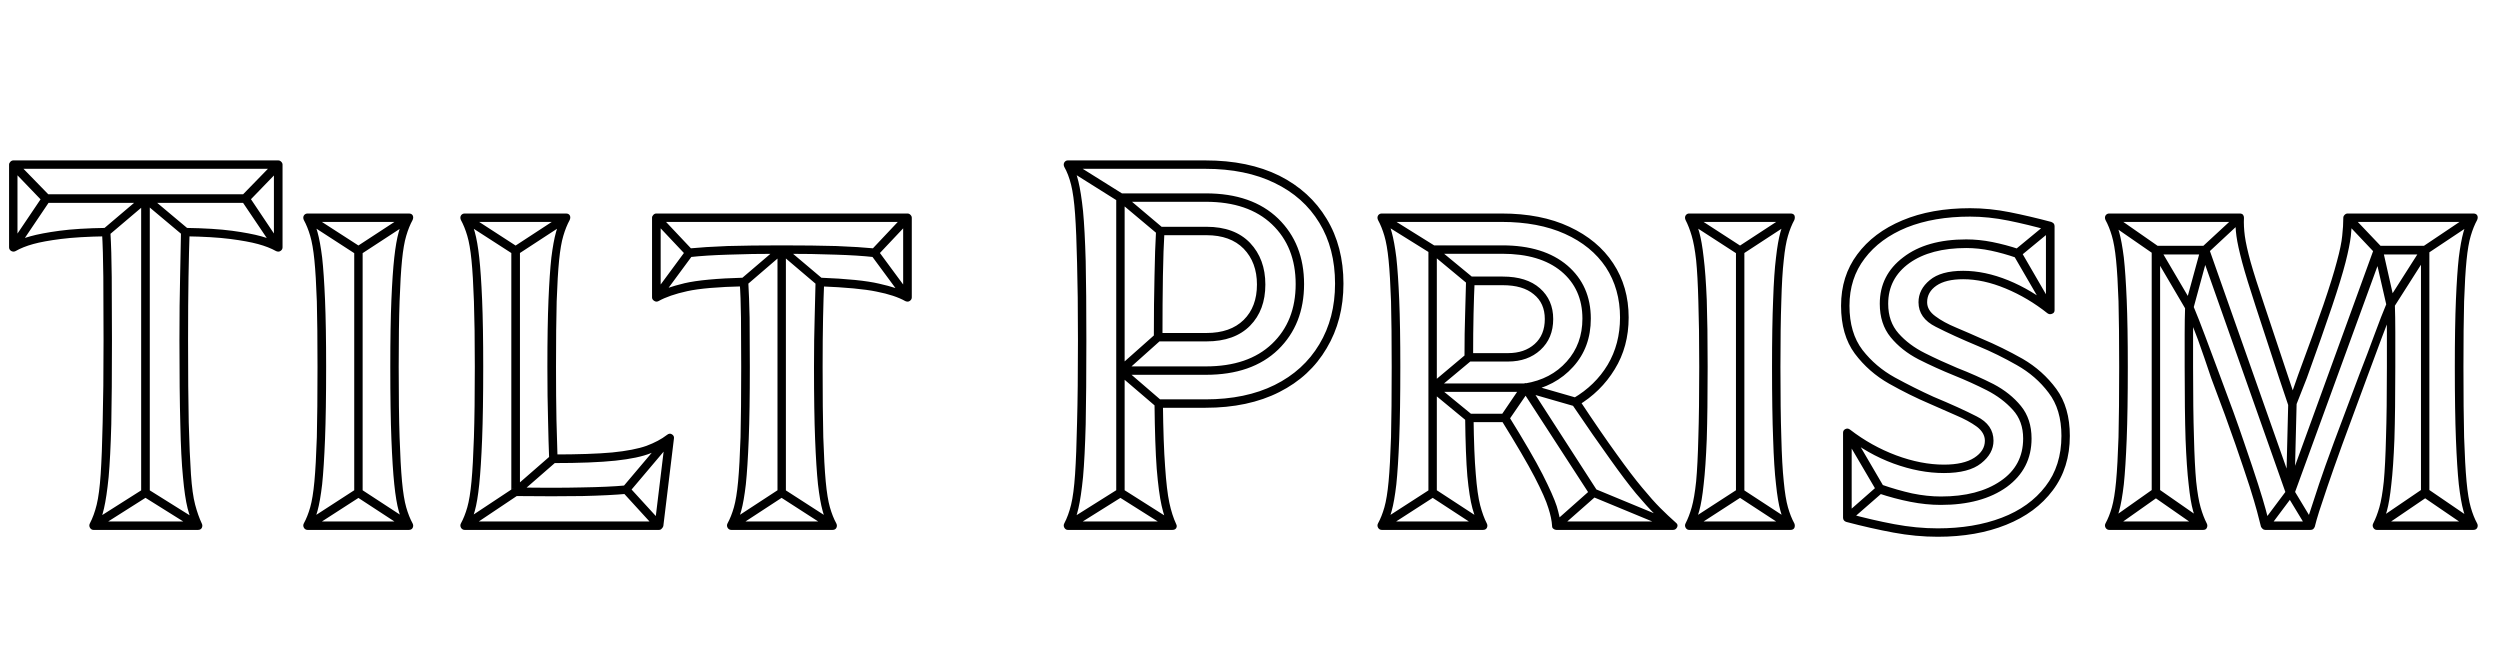 <svg xmlns="http://www.w3.org/2000/svg" xmlns:xlink="http://www.w3.org/1999/xlink" width="112.992" height="30.288"><path fill="black" d="M6.58 9.17L11.09 9.17L11.09 8.78L6.58 8.78Q6.58 8.78 6.58 8.78Q6.58 8.78 6.58 8.78L6.58 8.78L2.09 8.78L2.09 9.17L6.58 9.17Q6.58 9.17 6.58 9.17Q6.58 9.17 6.58 9.17L6.58 9.17ZM6.77 22.27L6.77 8.98L6.38 8.98L6.38 22.27L6.77 22.27ZM6.48 22.44L8.86 23.93L9.05 23.59L6.67 22.10Q6.65 22.08 6.59 22.08Q6.53 22.08 6.48 22.10L6.48 22.10L4.13 23.59L4.32 23.93L6.67 22.44Q6.72 22.39 6.58 22.39Q6.43 22.39 6.48 22.44L6.48 22.44ZM11.23 9.12L12.72 7.58L12.43 7.30L10.94 8.83Q10.92 8.88 10.91 8.95Q10.90 9.02 10.92 9.07L10.92 9.07L12.41 11.28L12.74 11.09L11.26 8.88Q11.23 8.81 11.21 8.98Q11.18 9.14 11.23 9.12L11.23 9.12ZM1.92 8.88L0.43 11.09L0.77 11.28L2.26 9.07Q2.30 9.02 2.29 8.95Q2.28 8.88 2.23 8.83L2.23 8.83L0.74 7.30L0.46 7.58L1.94 9.12Q1.99 9.14 1.98 8.98Q1.97 8.81 1.92 8.88L1.92 8.88ZM6.46 8.83L4.68 10.34L4.92 10.63L6.70 9.12Q6.74 9.07 6.58 9.07Q6.41 9.07 6.46 9.12L6.46 9.12L8.26 10.63L8.50 10.34L6.70 8.83Q6.65 8.78 6.58 8.78Q6.50 8.78 6.46 8.83L6.46 8.83ZM4.22 23.95L4.22 23.95L8.95 23.95Q9.07 23.95 9.12 23.86Q9.17 23.76 9.12 23.66L9.12 23.66Q8.95 23.30 8.82 22.81Q8.69 22.32 8.63 21.43Q8.57 20.54 8.53 19.09Q8.50 17.64 8.50 15.38L8.50 15.38Q8.50 13.70 8.52 12.52Q8.54 11.33 8.57 10.49L8.57 10.49L8.38 10.68Q9.62 10.70 10.40 10.80Q11.18 10.90 11.66 11.03Q12.14 11.16 12.48 11.35L12.48 11.35Q12.60 11.40 12.68 11.34Q12.77 11.28 12.77 11.18L12.77 11.18L12.77 7.44Q12.77 7.37 12.71 7.31Q12.65 7.25 12.58 7.25L12.58 7.25L0.60 7.25Q0.53 7.25 0.47 7.31Q0.41 7.37 0.41 7.44L0.41 7.44L0.41 11.18Q0.41 11.28 0.50 11.34Q0.60 11.40 0.70 11.35L0.70 11.35Q1.03 11.16 1.50 11.03Q1.97 10.90 2.76 10.80Q3.55 10.70 4.80 10.68L4.80 10.68L4.61 10.49Q4.66 11.33 4.67 12.52Q4.68 13.70 4.68 15.38L4.68 15.38Q4.68 17.64 4.64 19.09Q4.61 20.54 4.55 21.43Q4.49 22.32 4.37 22.81Q4.25 23.30 4.06 23.66L4.06 23.66Q4.01 23.76 4.07 23.86Q4.13 23.95 4.22 23.95ZM8.95 23.57L4.22 23.57L4.39 23.86Q4.58 23.50 4.70 22.98Q4.82 22.46 4.91 21.56Q4.99 20.66 5.03 19.18Q5.06 17.69 5.06 15.38L5.06 15.38Q5.06 13.70 5.05 12.52Q5.04 11.33 4.99 10.49L4.99 10.49Q4.99 10.39 4.93 10.34Q4.87 10.30 4.80 10.30L4.80 10.30Q3.50 10.32 2.69 10.43Q1.87 10.54 1.37 10.68Q0.86 10.82 0.50 11.02L0.50 11.02L0.79 11.18L0.79 7.44L0.60 7.63L12.58 7.63L12.38 7.44L12.38 11.18L12.67 11.02Q12.31 10.82 11.81 10.68Q11.30 10.54 10.49 10.43Q9.67 10.32 8.38 10.30L8.38 10.30Q8.30 10.30 8.24 10.34Q8.18 10.39 8.18 10.49L8.18 10.49Q8.16 11.33 8.14 12.52Q8.11 13.70 8.11 15.38L8.11 15.38Q8.11 17.69 8.15 19.18Q8.18 20.66 8.27 21.56Q8.35 22.46 8.48 22.98Q8.62 23.50 8.78 23.86L8.78 23.86L8.95 23.57ZM16.39 22.27L16.39 11.33L16.01 11.33L16.01 22.27L16.39 22.27ZM16.10 22.44L18.38 23.93L18.58 23.59L16.30 22.10Q16.27 22.08 16.21 22.08Q16.15 22.08 16.10 22.10L16.10 22.10L13.80 23.59L13.99 23.93L16.30 22.44Q16.34 22.39 16.20 22.39Q16.06 22.39 16.10 22.44L16.10 22.44ZM16.30 11.16L13.99 9.67L13.80 10.01L16.10 11.50Q16.15 11.52 16.21 11.52Q16.27 11.52 16.30 11.50L16.30 11.50L18.58 10.01L18.38 9.67L16.10 11.16Q16.06 11.18 16.20 11.18Q16.34 11.18 16.30 11.16L16.30 11.16ZM13.90 23.95L13.90 23.95L18.48 23.95Q18.60 23.95 18.65 23.86Q18.70 23.76 18.65 23.66L18.65 23.66Q18.48 23.35 18.36 22.93Q18.24 22.51 18.17 21.76Q18.10 21 18.06 19.76Q18.02 18.53 18.02 16.58L18.02 16.58Q18.02 14.78 18.06 13.62Q18.10 12.46 18.17 11.76Q18.24 11.06 18.36 10.66Q18.48 10.25 18.65 9.94L18.65 9.94Q18.70 9.82 18.65 9.73Q18.60 9.65 18.48 9.65L18.48 9.65L13.90 9.65Q13.80 9.65 13.74 9.73Q13.68 9.82 13.73 9.94L13.73 9.94Q13.90 10.25 14.02 10.66Q14.14 11.06 14.21 11.76Q14.28 12.46 14.32 13.62Q14.35 14.78 14.35 16.58L14.35 16.58Q14.35 18.53 14.32 19.76Q14.28 21 14.21 21.76Q14.14 22.51 14.02 22.93Q13.90 23.35 13.73 23.66L13.73 23.66Q13.68 23.76 13.74 23.86Q13.80 23.95 13.90 23.95ZM18.48 23.57L13.90 23.57L14.06 23.86Q14.23 23.52 14.35 23.09Q14.47 22.66 14.56 21.89Q14.64 21.12 14.69 19.85Q14.74 18.58 14.74 16.58L14.74 16.58Q14.74 14.74 14.69 13.55Q14.64 12.36 14.56 11.64Q14.47 10.92 14.35 10.49Q14.23 10.06 14.06 9.74L14.06 9.74L13.90 10.03L18.48 10.03L18.31 9.74Q18.14 10.06 18.02 10.49Q17.90 10.92 17.82 11.64Q17.74 12.36 17.69 13.55Q17.64 14.74 17.64 16.58L17.64 16.58Q17.64 18.58 17.69 19.85Q17.74 21.12 17.82 21.89Q17.90 22.66 18.02 23.09Q18.14 23.52 18.31 23.86L18.31 23.86L18.48 23.57ZM23.50 22.22L23.50 11.33L23.11 11.33L23.11 22.22Q23.11 22.30 23.16 22.36Q23.21 22.42 23.30 22.42L23.30 22.42Q25.06 22.44 26.32 22.42Q27.58 22.39 28.32 22.32L28.32 22.32L28.27 21.94Q27.53 22.01 26.29 22.03Q25.06 22.06 23.30 22.03L23.30 22.03Q23.23 22.03 23.36 22.16Q23.50 22.30 23.50 22.22L23.50 22.22ZM23.40 11.16L21.10 9.67L20.90 10.01L23.21 11.50Q23.26 11.52 23.32 11.52Q23.38 11.52 23.40 11.50L23.40 11.50L25.68 10.01L25.49 9.67L23.21 11.16Q23.16 11.18 23.30 11.18Q23.45 11.18 23.40 11.16L23.40 11.16ZM28.15 22.25L29.64 23.88L29.93 23.64L28.44 22.01Q28.39 21.96 28.40 22.13Q28.42 22.30 28.44 22.25L28.44 22.25L30.41 19.92L30.12 19.68L28.15 22.01Q28.10 22.06 28.10 22.13Q28.10 22.20 28.15 22.25L28.15 22.25ZM23.21 22.06L20.90 23.59L21.10 23.93L23.40 22.39Q23.42 22.37 23.42 22.37Q23.42 22.37 23.42 22.37L23.42 22.37L25.13 20.88L24.89 20.59L23.18 22.08Q23.16 22.08 23.18 22.07Q23.21 22.06 23.21 22.06L23.21 22.06ZM21 23.95L21 23.95L29.78 23.95Q29.86 23.95 29.90 23.90Q29.95 23.86 29.98 23.78L29.98 23.78L30.46 19.82Q30.48 19.70 30.37 19.63Q30.26 19.56 30.14 19.66L30.14 19.66Q29.78 19.94 29.22 20.15Q28.66 20.35 27.67 20.45Q26.69 20.54 25.01 20.54L25.01 20.54L25.20 20.74Q25.18 19.99 25.15 18.98Q25.13 17.98 25.13 16.58L25.13 16.58Q25.13 14.78 25.16 13.62Q25.20 12.46 25.27 11.76Q25.34 11.06 25.46 10.66Q25.58 10.25 25.75 9.94L25.75 9.94Q25.80 9.82 25.75 9.73Q25.70 9.65 25.58 9.65L25.58 9.65L21 9.65Q20.90 9.65 20.84 9.73Q20.78 9.82 20.83 9.94L20.83 9.94Q21 10.25 21.12 10.66Q21.24 11.06 21.31 11.76Q21.38 12.46 21.42 13.62Q21.46 14.78 21.46 16.58L21.46 16.58Q21.46 18.53 21.42 19.76Q21.38 21 21.31 21.76Q21.24 22.51 21.12 22.93Q21 23.35 20.83 23.66L20.83 23.66Q20.78 23.76 20.84 23.86Q20.90 23.95 21 23.95ZM29.78 23.57L21 23.57L21.17 23.86Q21.34 23.52 21.46 23.09Q21.58 22.66 21.66 21.89Q21.74 21.12 21.79 19.85Q21.84 18.58 21.84 16.58L21.84 16.58Q21.84 14.74 21.79 13.55Q21.74 12.36 21.66 11.64Q21.58 10.92 21.46 10.49Q21.34 10.06 21.17 9.74L21.17 9.74L21 10.03L25.58 10.03L25.42 9.74Q25.25 10.06 25.13 10.49Q25.01 10.92 24.92 11.64Q24.84 12.36 24.79 13.55Q24.74 14.74 24.74 16.58L24.74 16.58Q24.74 17.98 24.77 18.98Q24.79 19.99 24.82 20.74L24.82 20.74Q24.82 20.83 24.88 20.88Q24.94 20.93 25.01 20.93L25.01 20.93Q26.78 20.93 27.82 20.82Q28.85 20.71 29.42 20.48Q30 20.26 30.38 19.94L30.38 19.94L30.07 19.78L29.59 23.74L29.78 23.57ZM39.50 11.62L39.50 11.62L39.55 11.23Q38.83 11.16 37.80 11.12Q36.77 11.09 35.33 11.09L35.33 11.09Q35.33 11.09 35.33 11.09Q35.33 11.09 35.33 11.09L35.33 11.09Q33.91 11.09 32.88 11.12Q31.85 11.16 31.13 11.23L31.13 11.23L31.18 11.62Q31.90 11.54 32.90 11.51Q33.91 11.47 35.33 11.47L35.33 11.47Q35.33 11.47 35.33 11.47Q35.33 11.47 35.33 11.47L35.33 11.47Q36.77 11.47 37.78 11.51Q38.78 11.54 39.50 11.62ZM35.52 22.27L35.52 11.28L35.14 11.28L35.14 22.27L35.52 22.27ZM35.23 22.44L37.54 23.93L37.73 23.59L35.42 22.10Q35.40 22.08 35.34 22.08Q35.28 22.08 35.23 22.10L35.23 22.10L32.95 23.59L33.14 23.93L35.42 22.44Q35.47 22.39 35.33 22.39Q35.18 22.39 35.23 22.44L35.23 22.44ZM39.67 11.54L41.16 9.96L40.87 9.72L39.38 11.30Q39.36 11.33 39.35 11.41Q39.34 11.50 39.38 11.54L39.38 11.54L40.87 13.56L41.16 13.32L39.67 11.30Q39.65 11.26 39.64 11.42Q39.62 11.59 39.67 11.54L39.67 11.54ZM31.01 11.30L29.52 13.32L29.81 13.56L31.30 11.54Q31.34 11.50 31.34 11.41Q31.34 11.33 31.30 11.30L31.30 11.30L29.81 9.72L29.52 9.96L31.01 11.54Q31.06 11.59 31.06 11.42Q31.06 11.26 31.01 11.30L31.01 11.30ZM35.21 11.14L33.50 12.60L33.74 12.89L35.45 11.42Q35.50 11.38 35.33 11.38Q35.16 11.38 35.21 11.42L35.21 11.42L36.94 12.89L37.18 12.60L35.45 11.14Q35.40 11.09 35.33 11.09Q35.26 11.09 35.21 11.14L35.21 11.14ZM33.05 23.95L33.05 23.95L37.63 23.95Q37.75 23.95 37.80 23.86Q37.85 23.76 37.80 23.66L37.80 23.66Q37.63 23.35 37.51 22.93Q37.39 22.51 37.32 21.76Q37.25 21 37.21 19.76Q37.18 18.53 37.18 16.58L37.18 16.58Q37.18 15.31 37.20 14.36Q37.22 13.42 37.25 12.74L37.25 12.74L37.06 12.94Q38.81 13.01 39.62 13.18Q40.44 13.34 40.92 13.61L40.92 13.61Q41.04 13.66 41.12 13.60Q41.21 13.54 41.21 13.44L41.21 13.44L41.21 9.84Q41.21 9.77 41.15 9.71Q41.09 9.65 41.02 9.65L41.02 9.65L29.66 9.65Q29.59 9.65 29.53 9.71Q29.47 9.77 29.47 9.84L29.47 9.84L29.47 13.44Q29.47 13.54 29.57 13.60Q29.66 13.66 29.76 13.61L29.76 13.61Q30.24 13.34 31.06 13.16Q31.87 12.98 33.62 12.94L33.62 12.94L33.43 12.74Q33.48 13.42 33.49 14.36Q33.50 15.31 33.50 16.58L33.50 16.58Q33.50 18.53 33.47 19.76Q33.43 21 33.36 21.76Q33.29 22.51 33.17 22.93Q33.05 23.35 32.88 23.66L32.88 23.66Q32.83 23.76 32.89 23.86Q32.95 23.95 33.05 23.95ZM37.63 23.57L33.05 23.57L33.22 23.86Q33.38 23.52 33.50 23.09Q33.62 22.66 33.71 21.89Q33.79 21.12 33.84 19.85Q33.89 18.58 33.89 16.58L33.89 16.58Q33.89 15.31 33.88 14.36Q33.86 13.42 33.82 12.74L33.82 12.74Q33.82 12.65 33.76 12.60Q33.70 12.55 33.62 12.55L33.62 12.55Q31.80 12.60 30.94 12.80Q30.07 13.01 29.57 13.27L29.57 13.27L29.86 13.44L29.86 9.84L29.66 10.03L41.02 10.03L40.82 9.84L40.82 13.44L41.11 13.27Q40.58 13.01 39.73 12.82Q38.88 12.62 37.06 12.55L37.06 12.55Q36.98 12.55 36.92 12.60Q36.86 12.65 36.86 12.74L36.86 12.74Q36.84 13.42 36.82 14.36Q36.79 15.31 36.79 16.58L36.79 16.58Q36.79 18.58 36.84 19.85Q36.89 21.12 36.97 21.89Q37.06 22.66 37.18 23.09Q37.30 23.52 37.46 23.86L37.46 23.86L37.63 23.57ZM54.50 16.56L50.64 16.56L50.64 16.94L54.50 16.94Q54.50 16.94 54.50 16.94Q54.50 16.94 54.50 16.94L54.50 16.94Q56.59 16.94 57.77 15.80Q58.94 14.66 58.94 12.84L58.94 12.84Q58.94 12.84 58.94 12.84Q58.94 12.84 58.94 12.84L58.94 12.84Q58.94 11.02 57.77 9.88Q56.59 8.74 54.50 8.74L54.50 8.74Q54.50 8.74 54.50 8.74Q54.50 8.74 54.50 8.74L54.50 8.74L50.64 8.74Q50.57 8.74 50.51 8.80Q50.45 8.86 50.45 8.93L50.45 8.93L50.45 22.27L50.83 22.27L50.83 8.93Q50.83 8.86 50.70 8.99Q50.57 9.12 50.64 9.12L50.64 9.12L54.50 9.12Q54.50 9.12 54.50 9.12Q54.50 9.12 54.50 9.12L54.50 9.12Q56.42 9.12 57.49 10.14Q58.56 11.16 58.56 12.84L58.56 12.84Q58.56 12.84 58.56 12.84Q58.56 12.84 58.56 12.84L58.56 12.84Q58.56 14.52 57.49 15.54Q56.42 16.56 54.50 16.56L54.50 16.56Q54.50 16.56 54.50 16.56Q54.50 16.56 54.50 16.56L54.50 16.56ZM50.76 16.90L52.46 15.38L52.22 15.10L50.52 16.61Q50.45 16.66 50.45 16.75Q50.45 16.85 50.52 16.90L50.52 16.90L52.25 18.38L52.49 18.10L50.76 16.61Q50.71 16.56 50.71 16.75Q50.71 16.94 50.76 16.90L50.76 16.90ZM50.54 22.44L52.90 23.93L53.09 23.59L50.74 22.10Q50.71 22.08 50.65 22.08Q50.59 22.08 50.54 22.10L50.54 22.10L48.17 23.59L48.36 23.93L50.74 22.44Q50.78 22.39 50.64 22.39Q50.50 22.39 50.54 22.44L50.54 22.44ZM50.74 8.76L48.36 7.27L48.17 7.61L50.54 9.10Q50.54 9.10 50.53 9.08Q50.52 9.07 50.52 9.07L50.52 9.07L52.32 10.58L52.56 10.30L50.76 8.78Q50.76 8.78 50.76 8.77Q50.76 8.76 50.74 8.76L50.74 8.76ZM48.26 23.95L48.26 23.95L52.99 23.95Q53.11 23.95 53.16 23.87Q53.21 23.78 53.16 23.69L53.16 23.69Q52.97 23.28 52.85 22.72Q52.73 22.15 52.66 21.10Q52.58 20.04 52.56 18.24L52.56 18.24L52.37 18.43L54.48 18.43Q56.42 18.43 57.82 17.72Q59.21 17.02 59.96 15.74Q60.72 14.47 60.72 12.82L60.72 12.82Q60.72 11.14 59.96 9.89Q59.21 8.64 57.82 7.94Q56.42 7.25 54.48 7.25L54.48 7.25L48.26 7.25Q48.17 7.25 48.11 7.33Q48.05 7.42 48.10 7.54L48.10 7.54Q48.29 7.87 48.41 8.35Q48.53 8.83 48.59 9.67Q48.65 10.51 48.68 11.88Q48.72 13.25 48.72 15.38L48.72 15.38Q48.72 17.64 48.68 19.09Q48.65 20.54 48.59 21.43Q48.53 22.32 48.41 22.81Q48.29 23.30 48.10 23.66L48.10 23.66Q48.05 23.76 48.11 23.86Q48.17 23.95 48.26 23.95ZM52.34 15.05L52.54 15.24Q52.54 13.66 52.56 12.47Q52.58 11.28 52.63 10.46L52.63 10.46L52.44 10.63L54.53 10.63Q55.61 10.63 56.21 11.24Q56.81 11.86 56.81 12.86L56.81 12.86Q56.81 13.87 56.21 14.46Q55.61 15.05 54.53 15.05L54.53 15.05L52.34 15.05ZM52.99 23.57L48.26 23.57L48.43 23.86Q48.62 23.50 48.74 22.98Q48.86 22.46 48.95 21.56Q49.03 20.66 49.07 19.18Q49.10 17.69 49.10 15.38L49.10 15.38Q49.10 13.20 49.07 11.80Q49.03 10.39 48.95 9.54Q48.86 8.69 48.74 8.20Q48.62 7.70 48.43 7.34L48.43 7.34L48.26 7.63L54.48 7.63Q56.30 7.63 57.61 8.27Q58.92 8.90 59.63 10.07Q60.34 11.23 60.34 12.82L60.34 12.82Q60.34 14.38 59.63 15.56Q58.92 16.75 57.61 17.40Q56.30 18.05 54.48 18.05L54.48 18.05L52.37 18.05Q52.30 18.05 52.24 18.11Q52.18 18.17 52.18 18.24L52.18 18.24Q52.20 20.11 52.28 21.19Q52.37 22.27 52.50 22.85Q52.63 23.42 52.82 23.83L52.82 23.83L52.99 23.57ZM52.15 15.24L52.15 15.24Q52.15 15.31 52.21 15.37Q52.27 15.43 52.34 15.43L52.34 15.43L54.53 15.43Q55.80 15.43 56.50 14.72Q57.19 14.02 57.19 12.86L57.19 12.86Q57.19 11.71 56.50 10.98Q55.80 10.25 54.53 10.25L54.53 10.25L52.44 10.25Q52.37 10.25 52.31 10.30Q52.25 10.34 52.25 10.42L52.25 10.42Q52.20 11.28 52.18 12.47Q52.15 13.66 52.15 15.24ZM64.56 17.52L64.56 22.27L64.94 22.27L64.94 17.52Q64.94 17.52 64.94 17.52Q64.94 17.52 64.94 17.52L64.94 17.52L64.94 11.28Q64.94 11.21 64.81 11.34Q64.68 11.47 64.75 11.47L64.75 11.47L67.90 11.47Q67.90 11.47 67.90 11.47Q67.90 11.47 67.90 11.47L67.90 11.47Q69.60 11.47 70.56 12.26Q71.52 13.06 71.52 14.40L71.52 14.40Q71.52 14.40 71.52 14.40Q71.52 14.40 71.52 14.40L71.52 14.40Q71.52 15.55 70.81 16.34Q70.10 17.14 68.93 17.33L68.93 17.33Q68.90 17.33 68.93 17.33Q68.95 17.33 68.95 17.33L68.95 17.33L64.75 17.33L64.75 17.71L68.95 17.71Q68.95 17.71 68.96 17.71Q68.98 17.71 68.98 17.71L68.98 17.71Q70.30 17.47 71.10 16.58Q71.90 15.70 71.90 14.40L71.90 14.40Q71.90 14.40 71.90 14.40Q71.90 14.40 71.90 14.40L71.90 14.40Q71.90 12.91 70.84 12.00Q69.77 11.09 67.90 11.09L67.90 11.09Q67.90 11.09 67.90 11.09Q67.90 11.09 67.90 11.09L67.90 11.09L64.75 11.09Q64.68 11.09 64.62 11.15Q64.56 11.21 64.56 11.28L64.56 11.28L64.56 17.52Q64.56 17.52 64.56 17.52Q64.56 17.52 64.56 17.52L64.56 17.52ZM72.19 22.18L69.12 17.42L68.78 17.62L71.86 22.37L72.19 22.18ZM64.66 22.44L66.94 23.93L67.13 23.59L64.85 22.10Q64.82 22.08 64.76 22.08Q64.70 22.08 64.66 22.10L64.66 22.10L62.35 23.59L62.54 23.93L64.85 22.44Q64.90 22.39 64.75 22.39Q64.61 22.39 64.66 22.44L64.66 22.44ZM71.95 22.44L75.55 23.93L75.70 23.59L72.10 22.10Q72.05 22.06 72 22.07Q71.95 22.08 71.90 22.13L71.90 22.13L70.22 23.62L70.46 23.90L72.14 22.42Q72.19 22.37 72.05 22.39Q71.90 22.42 71.95 22.44L71.95 22.44ZM64.85 11.11L62.54 9.67L62.35 10.01L64.66 11.45Q64.66 11.45 64.64 11.44Q64.63 11.42 64.63 11.42L64.63 11.42L66.34 12.84L66.58 12.55L64.87 11.14Q64.87 11.14 64.87 11.12Q64.87 11.11 64.85 11.11L64.85 11.11ZM64.87 17.66L66.50 16.30L66.26 16.01L64.63 17.38Q64.56 17.42 64.56 17.52Q64.56 17.62 64.63 17.66L64.63 17.66L66.29 19.03L66.53 18.74L64.87 17.38Q64.80 17.33 64.80 17.52Q64.80 17.71 64.87 17.66L64.87 17.66ZM68.78 17.40L67.85 18.77L68.18 19.01L69.12 17.64Q69.17 17.59 69 17.64Q68.83 17.69 68.90 17.71L68.90 17.71L71.16 18.36L71.26 17.98L69 17.33Q68.95 17.30 68.89 17.33Q68.83 17.35 68.78 17.40L68.78 17.40ZM62.45 23.95L62.45 23.95L67.03 23.95Q67.15 23.95 67.20 23.86Q67.25 23.76 67.20 23.66L67.20 23.66Q67.03 23.33 66.90 22.84Q66.77 22.34 66.70 21.42Q66.62 20.50 66.60 18.89L66.60 18.89L66.41 19.08L68.02 19.08L67.85 18.98Q68.88 20.64 69.36 21.56Q69.84 22.49 69.98 22.96Q70.13 23.42 70.15 23.78L70.15 23.78Q70.15 23.86 70.21 23.90Q70.27 23.95 70.34 23.95L70.34 23.95L75.62 23.95Q75.74 23.95 75.80 23.83Q75.86 23.71 75.74 23.62L75.74 23.62Q75.38 23.30 75.04 22.96Q74.69 22.61 74.22 22.04Q73.75 21.48 73.07 20.53Q72.38 19.58 71.38 18.07L71.38 18.07L71.30 18.34Q72.36 17.71 72.98 16.69Q73.61 15.67 73.61 14.35L73.61 14.35Q73.61 12.96 72.91 11.90Q72.22 10.85 70.93 10.25Q69.65 9.65 67.87 9.65L67.87 9.65L62.45 9.65Q62.35 9.65 62.29 9.73Q62.23 9.82 62.28 9.94L62.28 9.94Q62.45 10.25 62.57 10.66Q62.69 11.06 62.76 11.76Q62.83 12.46 62.87 13.62Q62.90 14.78 62.90 16.58L62.90 16.58Q62.90 18.53 62.87 19.76Q62.83 21 62.76 21.76Q62.69 22.51 62.57 22.93Q62.45 23.35 62.28 23.66L62.28 23.66Q62.23 23.76 62.29 23.86Q62.35 23.95 62.45 23.95ZM66.46 12.89L67.92 12.89Q68.83 12.89 69.32 13.30Q69.82 13.70 69.82 14.42L69.82 14.42Q69.82 15.14 69.36 15.55Q68.90 15.96 68.16 15.96L68.16 15.96L66.38 15.96L66.58 16.15Q66.58 15.02 66.60 14.17Q66.62 13.32 66.65 12.70L66.65 12.70L66.46 12.89ZM67.03 23.57L62.45 23.57L62.62 23.86Q62.78 23.52 62.90 23.09Q63.02 22.66 63.11 21.89Q63.19 21.12 63.24 19.85Q63.29 18.58 63.29 16.58L63.29 16.58Q63.29 14.74 63.24 13.55Q63.19 12.36 63.11 11.64Q63.02 10.92 62.90 10.49Q62.78 10.06 62.62 9.74L62.62 9.74L62.45 10.03L67.87 10.03Q69.53 10.03 70.73 10.57Q71.93 11.11 72.58 12.08Q73.22 13.06 73.22 14.35L73.22 14.35Q73.22 15.55 72.66 16.49Q72.10 17.42 71.11 18L71.11 18Q71.04 18.02 71.03 18.12Q71.02 18.22 71.04 18.26L71.04 18.26Q72.07 19.78 72.77 20.75Q73.46 21.72 73.94 22.30Q74.42 22.87 74.78 23.23Q75.14 23.59 75.50 23.90L75.50 23.90L75.62 23.57L70.34 23.57L70.54 23.74Q70.51 23.38 70.36 22.88Q70.20 22.39 69.72 21.44Q69.24 20.50 68.18 18.79L68.18 18.79Q68.11 18.70 68.02 18.70L68.02 18.70L66.41 18.70Q66.34 18.70 66.28 18.76Q66.22 18.82 66.22 18.89L66.22 18.89Q66.24 20.57 66.32 21.52Q66.41 22.46 66.55 22.98Q66.70 23.50 66.86 23.86L66.86 23.86L67.03 23.57ZM67.92 12.50L67.92 12.50L66.46 12.50Q66.38 12.50 66.32 12.55Q66.26 12.60 66.26 12.70L66.26 12.70Q66.24 13.32 66.22 14.17Q66.19 15.02 66.19 16.15L66.19 16.15Q66.19 16.22 66.25 16.28Q66.31 16.34 66.38 16.34L66.38 16.34L68.16 16.34Q69.05 16.34 69.62 15.82Q70.20 15.29 70.20 14.42L70.20 14.42Q70.20 13.56 69.60 13.03Q69 12.50 67.92 12.50ZM78.84 22.27L78.84 11.33L78.46 11.33L78.46 22.27L78.84 22.27ZM78.55 22.44L80.83 23.93L81.02 23.59L78.74 22.10Q78.72 22.08 78.66 22.08Q78.60 22.08 78.55 22.10L78.55 22.10L76.25 23.59L76.44 23.93L78.74 22.44Q78.79 22.39 78.65 22.39Q78.50 22.39 78.55 22.44L78.55 22.44ZM78.74 11.16L76.44 9.67L76.25 10.01L78.55 11.50Q78.60 11.52 78.66 11.52Q78.72 11.52 78.74 11.50L78.74 11.50L81.02 10.01L80.83 9.67L78.55 11.16Q78.50 11.18 78.65 11.18Q78.79 11.18 78.74 11.16L78.74 11.16ZM76.34 23.95L76.34 23.95L80.93 23.95Q81.05 23.95 81.10 23.86Q81.14 23.76 81.10 23.66L81.10 23.66Q80.93 23.35 80.81 22.93Q80.69 22.51 80.62 21.76Q80.54 21 80.51 19.76Q80.47 18.53 80.47 16.58L80.47 16.58Q80.47 14.78 80.51 13.62Q80.54 12.46 80.62 11.76Q80.69 11.06 80.81 10.66Q80.93 10.25 81.10 9.94L81.10 9.94Q81.14 9.82 81.10 9.73Q81.05 9.65 80.93 9.65L80.93 9.65L76.34 9.65Q76.25 9.65 76.19 9.73Q76.13 9.82 76.18 9.94L76.18 9.94Q76.34 10.25 76.46 10.66Q76.58 11.06 76.66 11.76Q76.73 12.46 76.76 13.62Q76.80 14.78 76.80 16.58L76.80 16.58Q76.80 18.53 76.76 19.76Q76.73 21 76.66 21.76Q76.58 22.51 76.46 22.93Q76.34 23.35 76.18 23.66L76.18 23.66Q76.13 23.76 76.19 23.86Q76.25 23.95 76.34 23.95ZM80.93 23.57L76.34 23.57L76.51 23.86Q76.68 23.52 76.80 23.09Q76.92 22.66 77.00 21.89Q77.09 21.12 77.14 19.85Q77.18 18.58 77.18 16.58L77.18 16.58Q77.18 14.74 77.14 13.55Q77.09 12.36 77.00 11.64Q76.92 10.92 76.80 10.49Q76.68 10.06 76.51 9.74L76.51 9.74L76.34 10.03L80.93 10.03L80.76 9.74Q80.59 10.06 80.47 10.49Q80.35 10.92 80.27 11.64Q80.18 12.36 80.14 13.55Q80.09 14.74 80.09 16.58L80.09 16.58Q80.09 18.58 80.14 19.85Q80.18 21.12 80.27 21.89Q80.35 22.66 80.47 23.09Q80.59 23.52 80.76 23.86L80.76 23.86L80.93 23.57ZM85.06 21.91L85.06 21.91L84.91 22.30Q85.63 22.54 86.34 22.68Q87.05 22.82 87.72 22.82L87.72 22.82Q87.72 22.82 87.72 22.82Q87.72 22.82 87.72 22.82L87.72 22.82Q89.57 22.82 90.70 22.01Q91.82 21.19 91.82 19.82L91.82 19.82Q91.82 19.82 91.82 19.82Q91.82 19.82 91.82 19.82L91.82 19.82Q91.82 18.94 91.34 18.35Q90.86 17.76 90.10 17.36Q89.33 16.97 88.46 16.63L88.46 16.63Q88.46 16.63 88.46 16.63Q88.46 16.63 88.46 16.63L88.46 16.63Q87.72 16.32 87 15.96Q86.28 15.60 85.81 15.07Q85.34 14.54 85.34 13.73L85.34 13.73Q85.34 13.73 85.34 13.73Q85.34 13.73 85.34 13.73L85.34 13.73Q85.34 12.58 86.30 11.89Q87.26 11.21 88.87 11.21L88.87 11.21Q88.87 11.21 88.87 11.21Q88.87 11.21 88.87 11.21L88.87 11.21Q89.42 11.21 89.99 11.33Q90.55 11.45 91.10 11.64L91.10 11.64L91.25 11.26Q90.65 11.06 90.05 10.94Q89.45 10.82 88.87 10.82L88.87 10.82Q88.87 10.82 88.87 10.82Q88.87 10.82 88.87 10.82L88.87 10.82Q87.07 10.82 86.02 11.63Q84.96 12.43 84.96 13.73L84.96 13.73Q84.96 13.73 84.96 13.73Q84.96 13.73 84.96 13.73L84.96 13.73Q84.96 14.64 85.45 15.24Q85.94 15.84 86.71 16.24Q87.48 16.63 88.32 16.97L88.32 16.97Q88.32 16.97 88.32 16.97Q88.32 16.97 88.32 16.97L88.32 16.97Q89.09 17.28 89.80 17.64Q90.50 18 90.97 18.52Q91.44 19.03 91.44 19.82L91.44 19.82Q91.44 19.82 91.44 19.82Q91.44 19.82 91.44 19.82L91.44 19.82Q91.44 21.05 90.42 21.74Q89.40 22.44 87.72 22.44L87.72 22.44Q87.72 22.44 87.72 22.44Q87.72 22.44 87.72 22.44L87.72 22.44Q87.10 22.44 86.42 22.30Q85.75 22.15 85.06 21.91ZM91.30 11.59L92.78 10.37L92.54 10.08L91.06 11.30Q91.01 11.33 91.00 11.41Q90.98 11.50 91.01 11.54L91.01 11.54L92.50 14.11L92.83 13.92L91.34 11.35Q91.32 11.30 91.28 11.47Q91.25 11.64 91.30 11.59L91.30 11.59ZM84.86 21.96L83.38 23.26L83.62 23.54L85.10 22.25Q85.15 22.20 85.18 22.13Q85.20 22.06 85.15 22.01L85.15 22.01L83.66 19.46L83.33 19.66L84.82 22.20Q84.86 22.25 84.89 22.08Q84.91 21.91 84.86 21.96L84.86 21.96ZM92.47 14.02L92.78 13.87Q91.82 13.10 90.77 12.67Q89.71 12.24 88.73 12.24L88.73 12.24Q87.72 12.24 87.22 12.66Q86.71 13.08 86.71 13.66L86.71 13.66Q86.71 14.38 87.49 14.77Q88.27 15.17 89.42 15.65L89.42 15.65Q90.29 16.01 91.15 16.50Q92.02 16.99 92.59 17.75Q93.17 18.50 93.17 19.70L93.17 19.70Q93.17 21.05 92.45 21.98Q91.73 22.92 90.47 23.40Q89.21 23.88 87.58 23.88L87.58 23.88Q86.62 23.88 85.61 23.69Q84.60 23.50 83.54 23.21L83.54 23.21L83.69 23.40L83.69 19.56L83.38 19.70Q84.41 20.52 85.58 20.95Q86.76 21.38 87.86 21.38L87.86 21.38Q88.99 21.38 89.54 20.94Q90.10 20.50 90.10 19.92L90.10 19.92Q90.10 19.20 89.34 18.82Q88.58 18.43 87.38 17.93L87.38 17.93Q86.52 17.54 85.64 17.06Q84.77 16.58 84.18 15.82Q83.59 15.05 83.59 13.82L83.59 13.82Q83.59 12.58 84.28 11.68Q84.96 10.78 86.18 10.28Q87.41 9.79 89.04 9.79L89.04 9.79Q89.88 9.79 90.77 9.97Q91.66 10.15 92.62 10.42L92.62 10.42L92.47 10.22L92.47 14.02ZM92.54 14.16L92.54 14.16Q92.64 14.23 92.75 14.18Q92.86 14.14 92.86 14.02L92.86 14.02L92.86 10.22Q92.86 10.15 92.82 10.10Q92.78 10.06 92.71 10.03L92.71 10.03Q91.73 9.77 90.83 9.59Q89.93 9.41 89.04 9.41L89.04 9.41Q87.29 9.41 85.98 9.96Q84.67 10.51 83.94 11.50Q83.21 12.48 83.21 13.82L83.21 13.82Q83.21 15.14 83.83 15.98Q84.46 16.82 85.38 17.34Q86.30 17.86 87.24 18.26L87.24 18.26Q87.84 18.53 88.40 18.77Q88.97 19.01 89.34 19.28Q89.71 19.56 89.71 19.92L89.71 19.92Q89.71 20.38 89.23 20.69Q88.75 21 87.86 21L87.86 21Q86.83 21 85.70 20.58Q84.58 20.16 83.62 19.42L83.62 19.42Q83.52 19.34 83.41 19.39Q83.30 19.44 83.30 19.56L83.30 19.56L83.30 23.40Q83.30 23.47 83.34 23.52Q83.38 23.57 83.45 23.59L83.45 23.59Q84.55 23.88 85.57 24.07Q86.59 24.26 87.58 24.26L87.58 24.26Q89.33 24.26 90.67 23.72Q92.02 23.18 92.78 22.16Q93.55 21.14 93.55 19.70L93.55 19.70Q93.55 18.41 92.94 17.58Q92.33 16.75 91.42 16.22Q90.50 15.70 89.57 15.31L89.57 15.31Q88.99 15.05 88.42 14.81Q87.84 14.57 87.47 14.29Q87.10 14.02 87.10 13.66L87.10 13.66Q87.10 13.20 87.52 12.91Q87.94 12.62 88.73 12.62L88.73 12.62Q89.64 12.62 90.65 13.04Q91.66 13.46 92.54 14.16ZM109.42 11.30L109.42 22.27L109.80 22.27L109.80 11.30Q109.80 11.23 109.74 11.17Q109.68 11.11 109.61 11.11L109.61 11.11L107.50 11.11Q107.38 11.11 107.30 11.23L107.30 11.23L103.32 22.18Q103.30 22.30 103.52 22.30Q103.75 22.30 103.70 22.18L103.70 22.18L99.84 11.23Q99.77 11.11 99.65 11.11L99.65 11.11L97.44 11.11Q97.37 11.11 97.31 11.17Q97.25 11.23 97.25 11.30L97.25 11.30L97.25 22.27L97.63 22.27L97.63 11.30Q97.63 11.23 97.50 11.36Q97.37 11.50 97.44 11.50L97.44 11.50L99.65 11.50Q99.70 11.50 99.56 11.40Q99.43 11.30 99.46 11.38L99.46 11.38L103.32 22.32Q103.37 22.44 103.51 22.44Q103.66 22.44 103.70 22.32L103.70 22.32L107.69 11.38Q107.71 11.33 107.58 11.41Q107.45 11.50 107.50 11.50L107.50 11.50L109.61 11.50Q109.68 11.50 109.55 11.36Q109.42 11.23 109.42 11.30L109.42 11.30ZM97.32 22.44L99.46 23.93L99.70 23.59L97.56 22.10Q97.51 22.08 97.44 22.08Q97.37 22.08 97.32 22.10L97.32 22.10L95.21 23.59L95.45 23.93L97.56 22.44Q97.61 22.39 97.45 22.39Q97.30 22.39 97.32 22.44L97.32 22.44ZM109.49 22.44L111.67 23.93L111.91 23.59L109.73 22.10Q109.68 22.08 109.61 22.08Q109.54 22.08 109.49 22.10L109.49 22.10L107.30 23.59L107.54 23.93L109.73 22.44Q109.78 22.39 109.62 22.39Q109.46 22.39 109.49 22.44L109.49 22.44ZM97.56 11.14L95.45 9.67L95.21 10.01L97.32 11.47Q97.34 11.47 97.31 11.42Q97.27 11.38 97.27 11.40L97.27 11.40L98.78 13.97Q98.86 14.06 98.99 14.05Q99.12 14.04 99.14 13.92L99.14 13.92L99.84 11.35Q99.84 11.33 99.79 11.40Q99.74 11.47 99.77 11.45L99.77 11.45L101.35 9.98L101.11 9.70L99.53 11.16Q99.50 11.18 99.49 11.20Q99.48 11.21 99.46 11.26L99.46 11.26L98.76 13.82Q98.74 13.94 98.95 13.91Q99.17 13.87 99.12 13.78L99.12 13.78L97.61 11.21Q97.58 11.18 97.58 11.17Q97.58 11.16 97.56 11.14L97.56 11.14ZM107.64 11.16L106.25 9.70L105.96 9.98L107.35 11.45Q107.38 11.47 107.34 11.39Q107.30 11.30 107.30 11.35L107.30 11.35L107.86 13.80Q107.90 13.92 108.02 13.93Q108.14 13.94 108.22 13.85L108.22 13.85L109.78 11.40Q109.78 11.38 109.74 11.42Q109.70 11.47 109.70 11.47L109.70 11.47L111.89 10.01L111.70 9.67L109.51 11.14Q109.49 11.16 109.48 11.17Q109.46 11.18 109.44 11.21L109.44 11.21L107.88 13.66Q107.81 13.75 108.04 13.79Q108.26 13.82 108.24 13.70L108.24 13.70L107.69 11.26Q107.66 11.23 107.66 11.21Q107.66 11.18 107.64 11.16L107.64 11.16ZM103.37 22.13L102.24 23.64L102.53 23.88L103.66 22.37Q103.73 22.27 103.51 22.26Q103.30 22.25 103.34 22.34L103.34 22.34L104.26 23.86L104.59 23.66L103.68 22.15Q103.63 22.06 103.52 22.06Q103.42 22.06 103.37 22.13L103.37 22.13ZM103.42 18.24L103.32 22.25L103.70 22.25L103.80 18.24L103.42 18.24ZM95.33 23.95L95.33 23.95L99.58 23.95Q99.70 23.95 99.74 23.86Q99.79 23.76 99.74 23.66L99.74 23.66Q99.58 23.35 99.46 22.93Q99.34 22.51 99.26 21.76Q99.19 21 99.16 19.76Q99.12 18.53 99.12 16.58L99.12 16.58Q99.12 15.77 99.12 15.10Q99.12 14.42 99.14 13.87L99.14 13.87L98.78 13.94Q99.05 14.57 99.34 15.35Q99.62 16.13 99.94 17.09L99.94 17.09Q100.63 18.91 101.04 20.10Q101.45 21.29 101.68 22.00Q101.90 22.70 102.01 23.11Q102.12 23.52 102.19 23.81L102.19 23.81Q102.22 23.86 102.26 23.90Q102.31 23.95 102.38 23.95L102.38 23.95L104.42 23.95Q104.50 23.95 104.54 23.92Q104.59 23.88 104.62 23.81L104.62 23.81Q104.69 23.52 104.82 23.11Q104.95 22.70 105.19 22.00Q105.43 21.29 105.86 20.10Q106.30 18.91 106.97 17.09L106.97 17.09Q107.35 16.08 107.65 15.26Q107.95 14.45 108.22 13.82L108.22 13.82L107.86 13.75Q107.88 14.33 107.88 15.02Q107.88 15.72 107.88 16.58L107.88 16.58Q107.88 18.53 107.84 19.76Q107.81 21 107.74 21.76Q107.66 22.51 107.54 22.93Q107.42 23.35 107.26 23.66L107.26 23.66Q107.21 23.76 107.27 23.86Q107.33 23.95 107.42 23.95L107.42 23.95L111.79 23.95Q111.91 23.95 111.96 23.86Q112.01 23.76 111.96 23.66L111.96 23.66Q111.79 23.35 111.67 22.93Q111.55 22.51 111.48 21.76Q111.41 21 111.37 19.76Q111.34 18.53 111.34 16.58L111.34 16.58Q111.34 14.78 111.37 13.62Q111.41 12.46 111.48 11.76Q111.55 11.06 111.67 10.66Q111.79 10.25 111.96 9.94L111.96 9.94Q112.01 9.82 111.96 9.73Q111.91 9.65 111.79 9.65L111.79 9.65L106.10 9.65Q106.03 9.65 105.97 9.71Q105.91 9.77 105.91 9.84L105.91 9.84Q105.91 10.22 105.86 10.66Q105.82 11.09 105.62 11.82Q105.43 12.55 105.01 13.78Q104.59 15.00 103.87 16.94L103.87 16.94L103.44 18.17L103.80 18.17L103.39 16.94Q102.74 15.00 102.34 13.79Q101.93 12.58 101.72 11.84Q101.52 11.11 101.46 10.67Q101.40 10.22 101.42 9.84L101.42 9.84Q101.42 9.77 101.38 9.71Q101.33 9.65 101.23 9.65L101.23 9.65L95.33 9.65Q95.23 9.65 95.17 9.73Q95.11 9.82 95.16 9.94L95.16 9.94Q95.33 10.25 95.45 10.66Q95.57 11.06 95.64 11.76Q95.71 12.46 95.75 13.62Q95.78 14.78 95.78 16.58L95.78 16.58Q95.78 18.53 95.75 19.76Q95.71 21 95.64 21.76Q95.57 22.51 95.45 22.93Q95.33 23.35 95.16 23.66L95.16 23.66Q95.11 23.76 95.17 23.86Q95.23 23.95 95.33 23.95ZM99.58 23.57L95.33 23.57L95.50 23.86Q95.66 23.52 95.78 23.09Q95.90 22.66 95.99 21.89Q96.07 21.12 96.12 19.85Q96.17 18.58 96.17 16.58L96.17 16.58Q96.17 14.74 96.12 13.55Q96.07 12.36 95.99 11.64Q95.90 10.92 95.78 10.49Q95.66 10.06 95.50 9.74L95.50 9.74L95.33 10.03L101.23 10.03L101.04 9.84Q101.02 10.22 101.08 10.67Q101.14 11.11 101.34 11.86Q101.54 12.60 101.95 13.85Q102.36 15.10 103.01 17.09L103.01 17.09L103.42 18.31Q103.46 18.43 103.61 18.43Q103.75 18.43 103.78 18.31L103.78 18.31L104.26 17.09Q104.98 15.10 105.40 13.85Q105.82 12.60 106.01 11.86Q106.20 11.11 106.25 10.67Q106.30 10.22 106.30 9.84L106.30 9.84L106.10 10.03L111.79 10.03L111.62 9.74Q111.46 10.06 111.34 10.49Q111.22 10.92 111.13 11.64Q111.05 12.36 111 13.55Q110.95 14.74 110.95 16.58L110.95 16.58Q110.95 18.58 111 19.85Q111.05 21.12 111.13 21.89Q111.22 22.66 111.34 23.09Q111.46 23.52 111.62 23.86L111.62 23.86L111.79 23.57L107.42 23.57L107.59 23.86Q107.76 23.52 107.88 23.09Q108 22.66 108.08 21.89Q108.17 21.12 108.22 19.85Q108.26 18.58 108.26 16.58L108.26 16.58Q108.26 15.72 108.26 15.02Q108.26 14.33 108.24 13.75L108.24 13.75Q108.24 13.58 108.08 13.56Q107.93 13.54 107.88 13.68L107.88 13.68Q107.62 14.30 107.32 15.12Q107.02 15.94 106.63 16.94L106.63 16.94Q105.94 18.79 105.49 19.98Q105.05 21.17 104.81 21.89Q104.57 22.61 104.44 23.02Q104.30 23.42 104.23 23.71L104.23 23.71L104.42 23.57L102.38 23.57L102.58 23.71Q102.50 23.42 102.40 23.02Q102.29 22.61 102.06 21.89Q101.83 21.17 101.42 19.98Q101.02 18.79 100.32 16.94L100.32 16.94Q99.96 15.98 99.67 15.20Q99.38 14.42 99.12 13.80L99.12 13.80Q99.07 13.66 98.92 13.68Q98.76 13.70 98.76 13.87L98.76 13.87Q98.74 14.42 98.74 15.10Q98.74 15.77 98.74 16.58L98.74 16.58Q98.74 18.58 98.78 19.85Q98.83 21.12 98.92 21.89Q99 22.66 99.12 23.09Q99.24 23.52 99.41 23.86L99.41 23.86L99.58 23.57Z"/></svg>